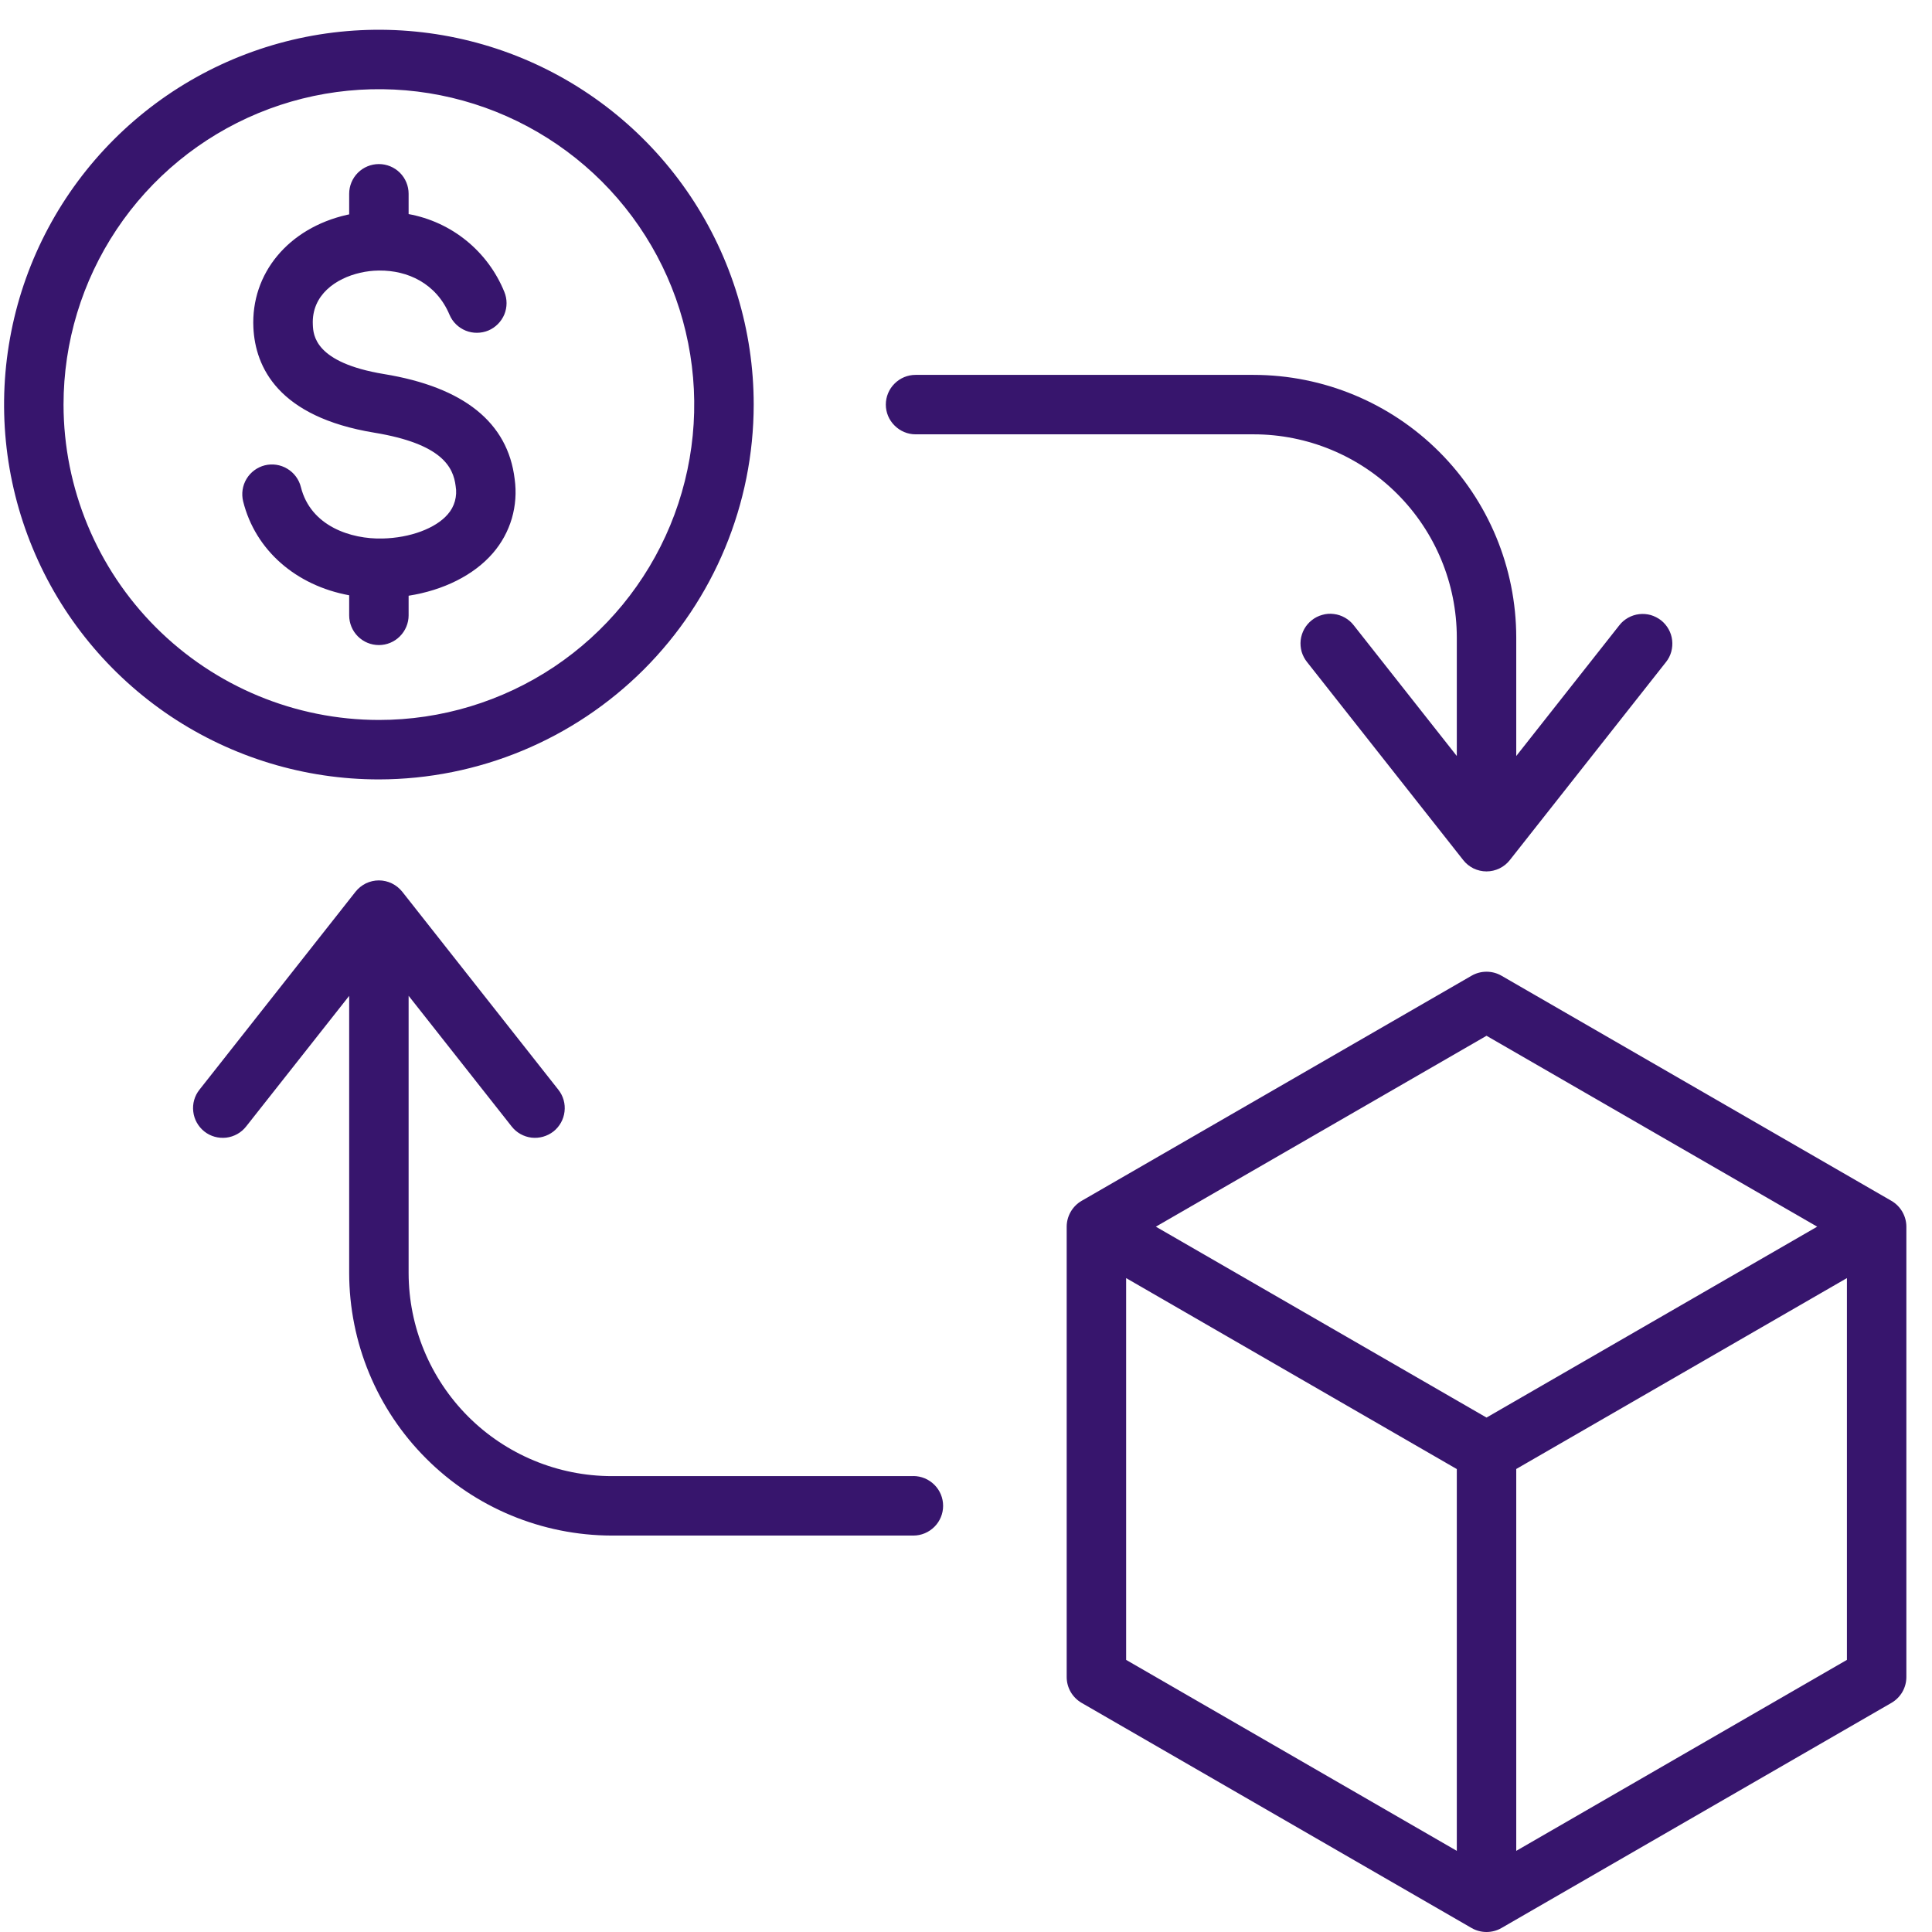 <svg width="26" height="26" viewBox="0 0 26 26" fill="none" xmlns="http://www.w3.org/2000/svg">
<g id="svgexport-17 (5) 1" clip-path="url(#clip0_391_33468)">
<g id="Group">
<path id="Vector" d="M11.921 5.445C11.921 5.339 11.963 5.237 12.039 5.162C12.114 5.087 12.215 5.045 12.321 5.045H16.871C17.808 5.046 18.706 5.418 19.369 6.081C20.031 6.743 20.404 7.641 20.405 8.578V10.174L21.792 8.415C21.824 8.373 21.865 8.339 21.911 8.313C21.956 8.288 22.007 8.271 22.059 8.265C22.111 8.259 22.164 8.263 22.215 8.277C22.265 8.292 22.312 8.316 22.354 8.348C22.395 8.381 22.429 8.421 22.455 8.467C22.481 8.513 22.497 8.563 22.503 8.615C22.509 8.668 22.505 8.72 22.491 8.771C22.477 8.822 22.453 8.869 22.42 8.91L20.319 11.574C20.282 11.622 20.234 11.66 20.179 11.687C20.125 11.713 20.065 11.727 20.005 11.727C19.944 11.727 19.885 11.713 19.83 11.687C19.776 11.66 19.728 11.622 19.691 11.574L17.59 8.91C17.557 8.869 17.532 8.821 17.517 8.771C17.503 8.72 17.498 8.667 17.504 8.614C17.51 8.562 17.527 8.511 17.552 8.465C17.578 8.419 17.613 8.378 17.654 8.346C17.695 8.313 17.743 8.289 17.794 8.275C17.845 8.26 17.898 8.256 17.95 8.263C18.003 8.269 18.053 8.286 18.099 8.312C18.145 8.338 18.186 8.373 18.218 8.415L19.605 10.174V8.578C19.604 7.853 19.316 7.159 18.803 6.646C18.291 6.134 17.596 5.845 16.871 5.845H12.321C12.215 5.845 12.114 5.802 12.039 5.727C11.963 5.652 11.921 5.551 11.921 5.445ZM12.292 19.865H8.232C7.508 19.864 6.813 19.576 6.3 19.063C5.788 18.55 5.5 17.856 5.499 17.131V13.401L6.886 15.16C6.952 15.244 7.048 15.297 7.153 15.31C7.258 15.322 7.364 15.292 7.448 15.227C7.531 15.161 7.585 15.065 7.597 14.96C7.61 14.854 7.58 14.748 7.514 14.665L5.413 12C5.375 11.953 5.328 11.915 5.273 11.888C5.219 11.862 5.159 11.848 5.099 11.848C5.038 11.848 4.979 11.862 4.924 11.888C4.87 11.915 4.822 11.953 4.785 12L2.684 14.665C2.618 14.748 2.588 14.854 2.601 14.96C2.613 15.065 2.667 15.161 2.75 15.227C2.833 15.293 2.939 15.322 3.045 15.31C3.15 15.297 3.246 15.244 3.312 15.16L4.699 13.402V17.131C4.7 18.068 5.072 18.966 5.735 19.628C6.397 20.291 7.295 20.663 8.232 20.665H12.292C12.398 20.665 12.5 20.622 12.575 20.547C12.65 20.472 12.692 20.371 12.692 20.265C12.692 20.158 12.65 20.057 12.575 19.982C12.5 19.907 12.398 19.864 12.292 19.864L12.292 19.865ZM25.655 16.508V22.57C25.655 22.64 25.636 22.709 25.601 22.77C25.566 22.83 25.515 22.881 25.455 22.916L20.205 25.947C20.144 25.982 20.075 26 20.005 26C19.935 26 19.866 25.982 19.805 25.947L14.555 22.916C14.495 22.881 14.444 22.83 14.409 22.77C14.374 22.709 14.355 22.64 14.355 22.57V16.508C14.355 16.438 14.374 16.369 14.409 16.308C14.444 16.247 14.495 16.196 14.555 16.161L19.805 13.13C19.866 13.095 19.935 13.077 20.005 13.077C20.075 13.077 20.144 13.095 20.205 13.13L25.455 16.161C25.515 16.196 25.566 16.247 25.601 16.308C25.636 16.369 25.655 16.438 25.655 16.508ZM15.555 16.508L20.005 19.077L24.455 16.508L20.005 13.939L15.555 16.508ZM15.155 22.338L19.605 24.908V19.77L15.155 17.2V22.338ZM24.855 22.338V17.2L20.405 19.769V24.908L24.855 22.338ZM5.499 8.281V8.017C5.967 7.944 6.377 7.74 6.632 7.445C6.75 7.309 6.837 7.15 6.888 6.977C6.938 6.805 6.951 6.624 6.926 6.446C6.834 5.685 6.242 5.21 5.168 5.034C4.235 4.88 4.216 4.51 4.21 4.371C4.19 3.966 4.526 3.744 4.847 3.671C4.929 3.652 5.011 3.642 5.095 3.641H5.099C5.102 3.641 5.104 3.641 5.107 3.641C5.481 3.638 5.87 3.809 6.05 4.237C6.091 4.334 6.17 4.41 6.268 4.45C6.365 4.489 6.475 4.488 6.572 4.448C6.669 4.407 6.746 4.329 6.787 4.232C6.827 4.134 6.827 4.025 6.787 3.928C6.678 3.659 6.502 3.422 6.277 3.239C6.052 3.056 5.784 2.933 5.499 2.881V2.608C5.499 2.502 5.457 2.4 5.382 2.325C5.307 2.25 5.205 2.208 5.099 2.208C4.993 2.208 4.891 2.25 4.816 2.325C4.741 2.4 4.699 2.502 4.699 2.608V2.885C4.689 2.887 4.68 2.889 4.67 2.891C3.881 3.07 3.375 3.68 3.41 4.41C3.436 4.937 3.739 5.61 5.038 5.823C5.948 5.973 6.101 6.286 6.132 6.542C6.144 6.609 6.14 6.678 6.122 6.744C6.104 6.809 6.071 6.87 6.026 6.921C5.863 7.111 5.518 7.239 5.148 7.247C4.724 7.258 4.18 7.082 4.049 6.554C4.023 6.451 3.957 6.362 3.866 6.308C3.775 6.253 3.667 6.237 3.564 6.262C3.461 6.288 3.372 6.354 3.318 6.444C3.263 6.535 3.247 6.644 3.272 6.747C3.437 7.408 3.986 7.88 4.699 8.011V8.281C4.699 8.387 4.741 8.489 4.816 8.564C4.891 8.639 4.992 8.681 5.099 8.681C5.205 8.681 5.306 8.639 5.381 8.564C5.456 8.489 5.499 8.387 5.499 8.281H5.499ZM5.099 10.489C4.101 10.489 3.126 10.193 2.296 9.639C1.467 9.084 0.82 8.297 0.439 7.375C0.057 6.453 -0.043 5.439 0.152 4.46C0.346 3.482 0.827 2.583 1.532 1.878C2.238 1.172 3.136 0.692 4.115 0.497C5.093 0.303 6.108 0.403 7.029 0.784C7.951 1.166 8.739 1.813 9.293 2.642C9.847 3.472 10.143 4.447 10.143 5.445C10.142 6.782 9.61 8.064 8.664 9.01C7.718 9.955 6.436 10.487 5.099 10.489ZM5.099 9.689C5.938 9.689 6.759 9.44 7.457 8.974C8.155 8.507 8.699 7.844 9.02 7.069C9.341 6.293 9.425 5.44 9.261 4.617C9.098 3.793 8.694 3.037 8.1 2.443C7.506 1.85 6.75 1.446 5.927 1.282C5.104 1.118 4.25 1.202 3.475 1.523C2.699 1.845 2.036 2.389 1.57 3.087C1.104 3.785 0.855 4.605 0.855 5.445C0.856 6.57 1.304 7.649 2.099 8.444C2.895 9.24 3.974 9.688 5.099 9.689Z" fill="#37156D"/>
</g>
</g>
<defs>
<clipPath id="clip0_391_33468">
<rect width="25.6" height="25.6" fill="white" transform="translate(0.055 0.4)"/>
</clipPath>
</defs>
</svg>
